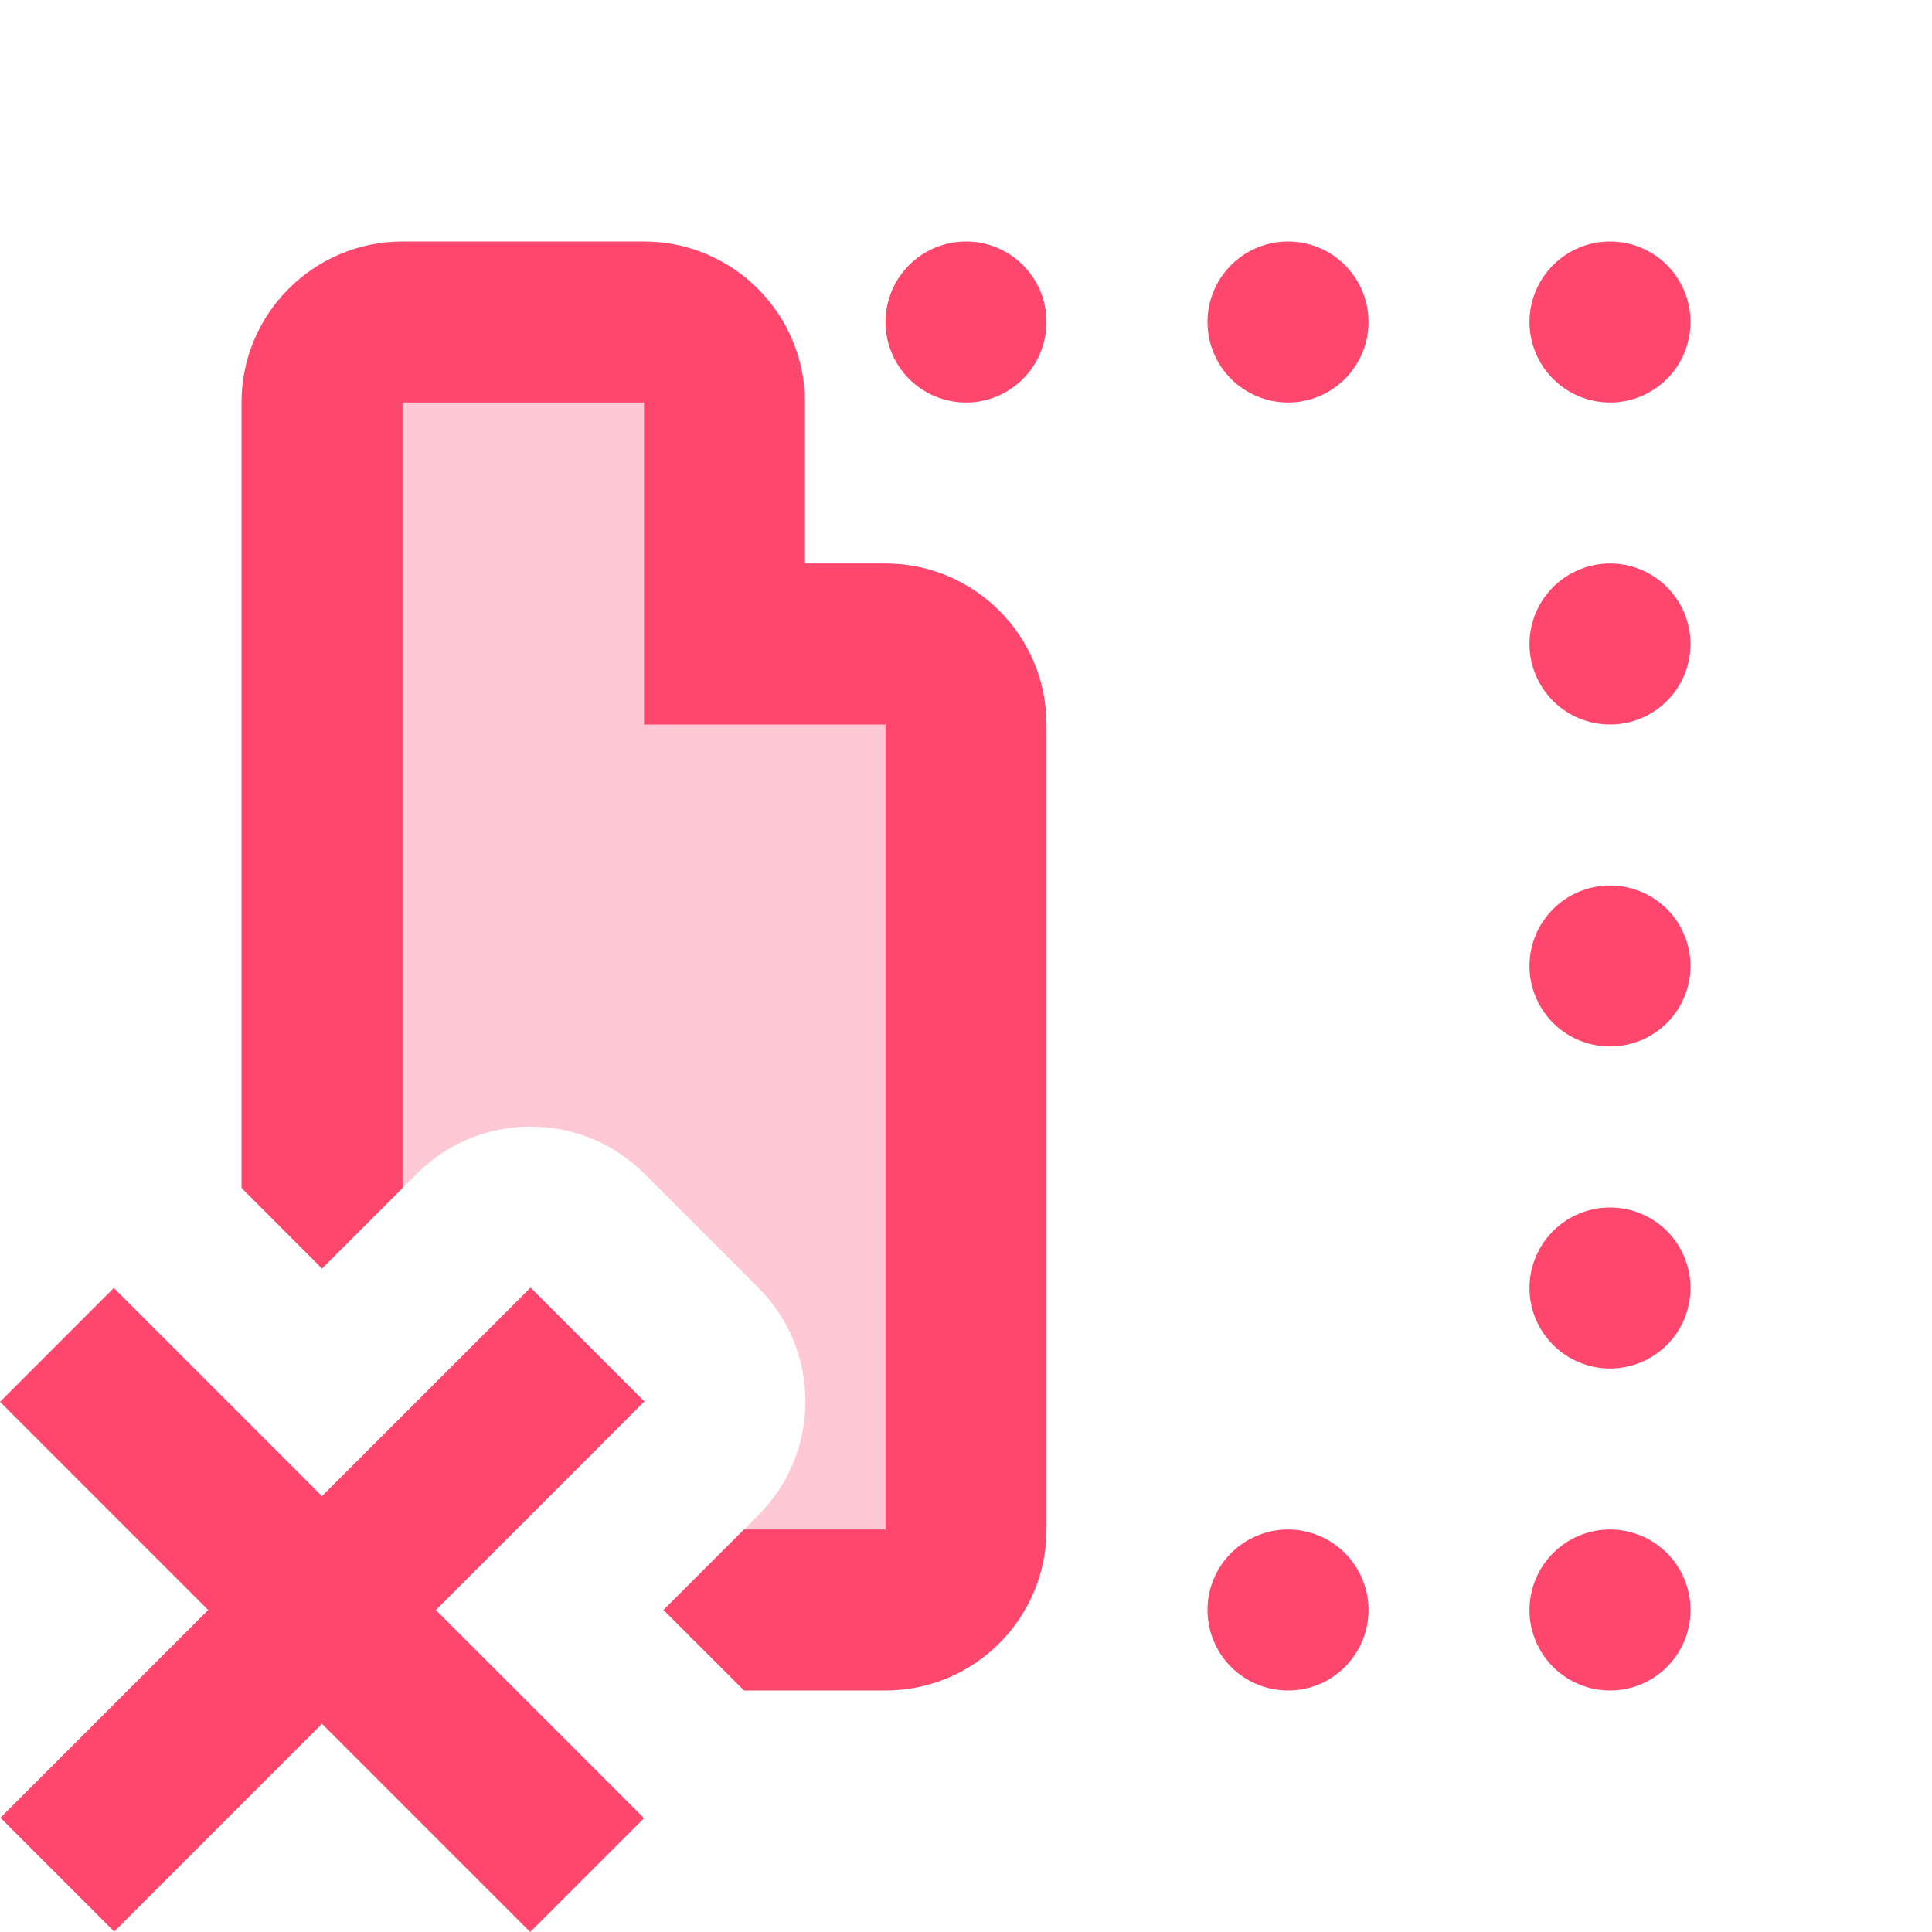 <svg width="32" height="32" viewBox="0 0 32 32" fill="none" xmlns="http://www.w3.org/2000/svg">
<path d="M21.333 4C20.98 4 20.641 4.14 20.39 4.391C20.14 4.641 20 4.98 20 5.333C20 5.687 20.14 6.026 20.39 6.276C20.641 6.526 20.98 6.667 21.333 6.667C21.687 6.667 22.026 6.526 22.276 6.276C22.526 6.026 22.667 5.687 22.667 5.333C22.667 4.98 22.526 4.641 22.276 4.391C22.026 4.14 21.687 4 21.333 4ZM21.333 25.333C20.98 25.333 20.641 25.474 20.39 25.724C20.14 25.974 20 26.313 20 26.667C20 27.02 20.14 27.359 20.39 27.61C20.641 27.86 20.98 28 21.333 28C21.687 28 22.026 27.86 22.276 27.61C22.526 27.359 22.667 27.02 22.667 26.667C22.667 26.313 22.526 25.974 22.276 25.724C22.026 25.474 21.687 25.333 21.333 25.333ZM16 4C15.646 4 15.307 4.14 15.057 4.391C14.807 4.641 14.667 4.98 14.667 5.333C14.667 5.687 14.807 6.026 15.057 6.276C15.307 6.526 15.646 6.667 16 6.667C16.354 6.667 16.693 6.526 16.943 6.276C17.193 6.026 17.333 5.687 17.333 5.333C17.333 4.98 17.193 4.641 16.943 4.391C16.693 4.14 16.354 4 16 4ZM26.667 4C26.313 4 25.974 4.14 25.724 4.391C25.474 4.641 25.333 4.98 25.333 5.333C25.333 5.687 25.474 6.026 25.724 6.276C25.974 6.526 26.313 6.667 26.667 6.667C27.02 6.667 27.359 6.526 27.61 6.276C27.86 6.026 28 5.687 28 5.333C28 4.98 27.86 4.641 27.61 4.391C27.359 4.14 27.02 4 26.667 4ZM26.667 25.333C26.313 25.333 25.974 25.474 25.724 25.724C25.474 25.974 25.333 26.313 25.333 26.667C25.333 27.02 25.474 27.359 25.724 27.61C25.974 27.86 26.313 28 26.667 28C27.02 28 27.359 27.86 27.61 27.61C27.86 27.359 28 27.02 28 26.667C28 26.313 27.86 25.974 27.61 25.724C27.359 25.474 27.02 25.333 26.667 25.333ZM26.667 20C26.313 20 25.974 20.14 25.724 20.39C25.474 20.641 25.333 20.98 25.333 21.333C25.333 21.687 25.474 22.026 25.724 22.276C25.974 22.526 26.313 22.667 26.667 22.667C27.02 22.667 27.359 22.526 27.61 22.276C27.86 22.026 28 21.687 28 21.333C28 20.98 27.86 20.641 27.61 20.39C27.359 20.14 27.02 20 26.667 20ZM26.667 14.667C26.313 14.667 25.974 14.807 25.724 15.057C25.474 15.307 25.333 15.646 25.333 16C25.333 16.354 25.474 16.693 25.724 16.943C25.974 17.193 26.313 17.333 26.667 17.333C27.02 17.333 27.359 17.193 27.61 16.943C27.86 16.693 28 16.354 28 16C28 15.646 27.86 15.307 27.61 15.057C27.359 14.807 27.02 14.667 26.667 14.667ZM26.667 9.333C26.313 9.333 25.974 9.474 25.724 9.724C25.474 9.974 25.333 10.313 25.333 10.667C25.333 11.02 25.474 11.359 25.724 11.61C25.974 11.86 26.313 12 26.667 12C27.02 12 27.359 11.86 27.61 11.61C27.86 11.359 28 11.02 28 10.667C28 10.313 27.86 9.974 27.61 9.724C27.359 9.474 27.02 9.333 26.667 9.333ZM7.219 26.667L10.667 30.115L8.781 32L5.333 28.552L1.892 31.993L0.007 30.108L3.448 26.667L0 23.219L1.885 21.333L5.333 24.781L8.788 21.327L10.673 23.212L7.219 26.667Z" fill="#FF476E"/>
<path d="M14.667 9.333H13.333V6.667C13.333 5.196 12.137 4 10.667 4H6.667C5.196 4 4 5.196 4 6.667V19.677L5.333 21.011L6.667 19.677V6.667H10.667V12H14.667V25.333H12.323L10.989 26.667L12.323 28H14.667C16.137 28 17.333 26.804 17.333 25.333V12C17.333 10.529 16.137 9.333 14.667 9.333Z" fill="#FF476E"/>
<path opacity="0.3" d="M12 10.667V5.333H5.333V21.011L6.903 19.441C7.424 18.92 8.105 18.66 8.788 18.66C9.471 18.66 10.153 18.92 10.673 19.441L12.559 21.327C13.6 22.368 13.6 24.056 12.559 25.097L10.989 26.667H16V10.667H12Z" fill="#FF476E"/>
</svg>

